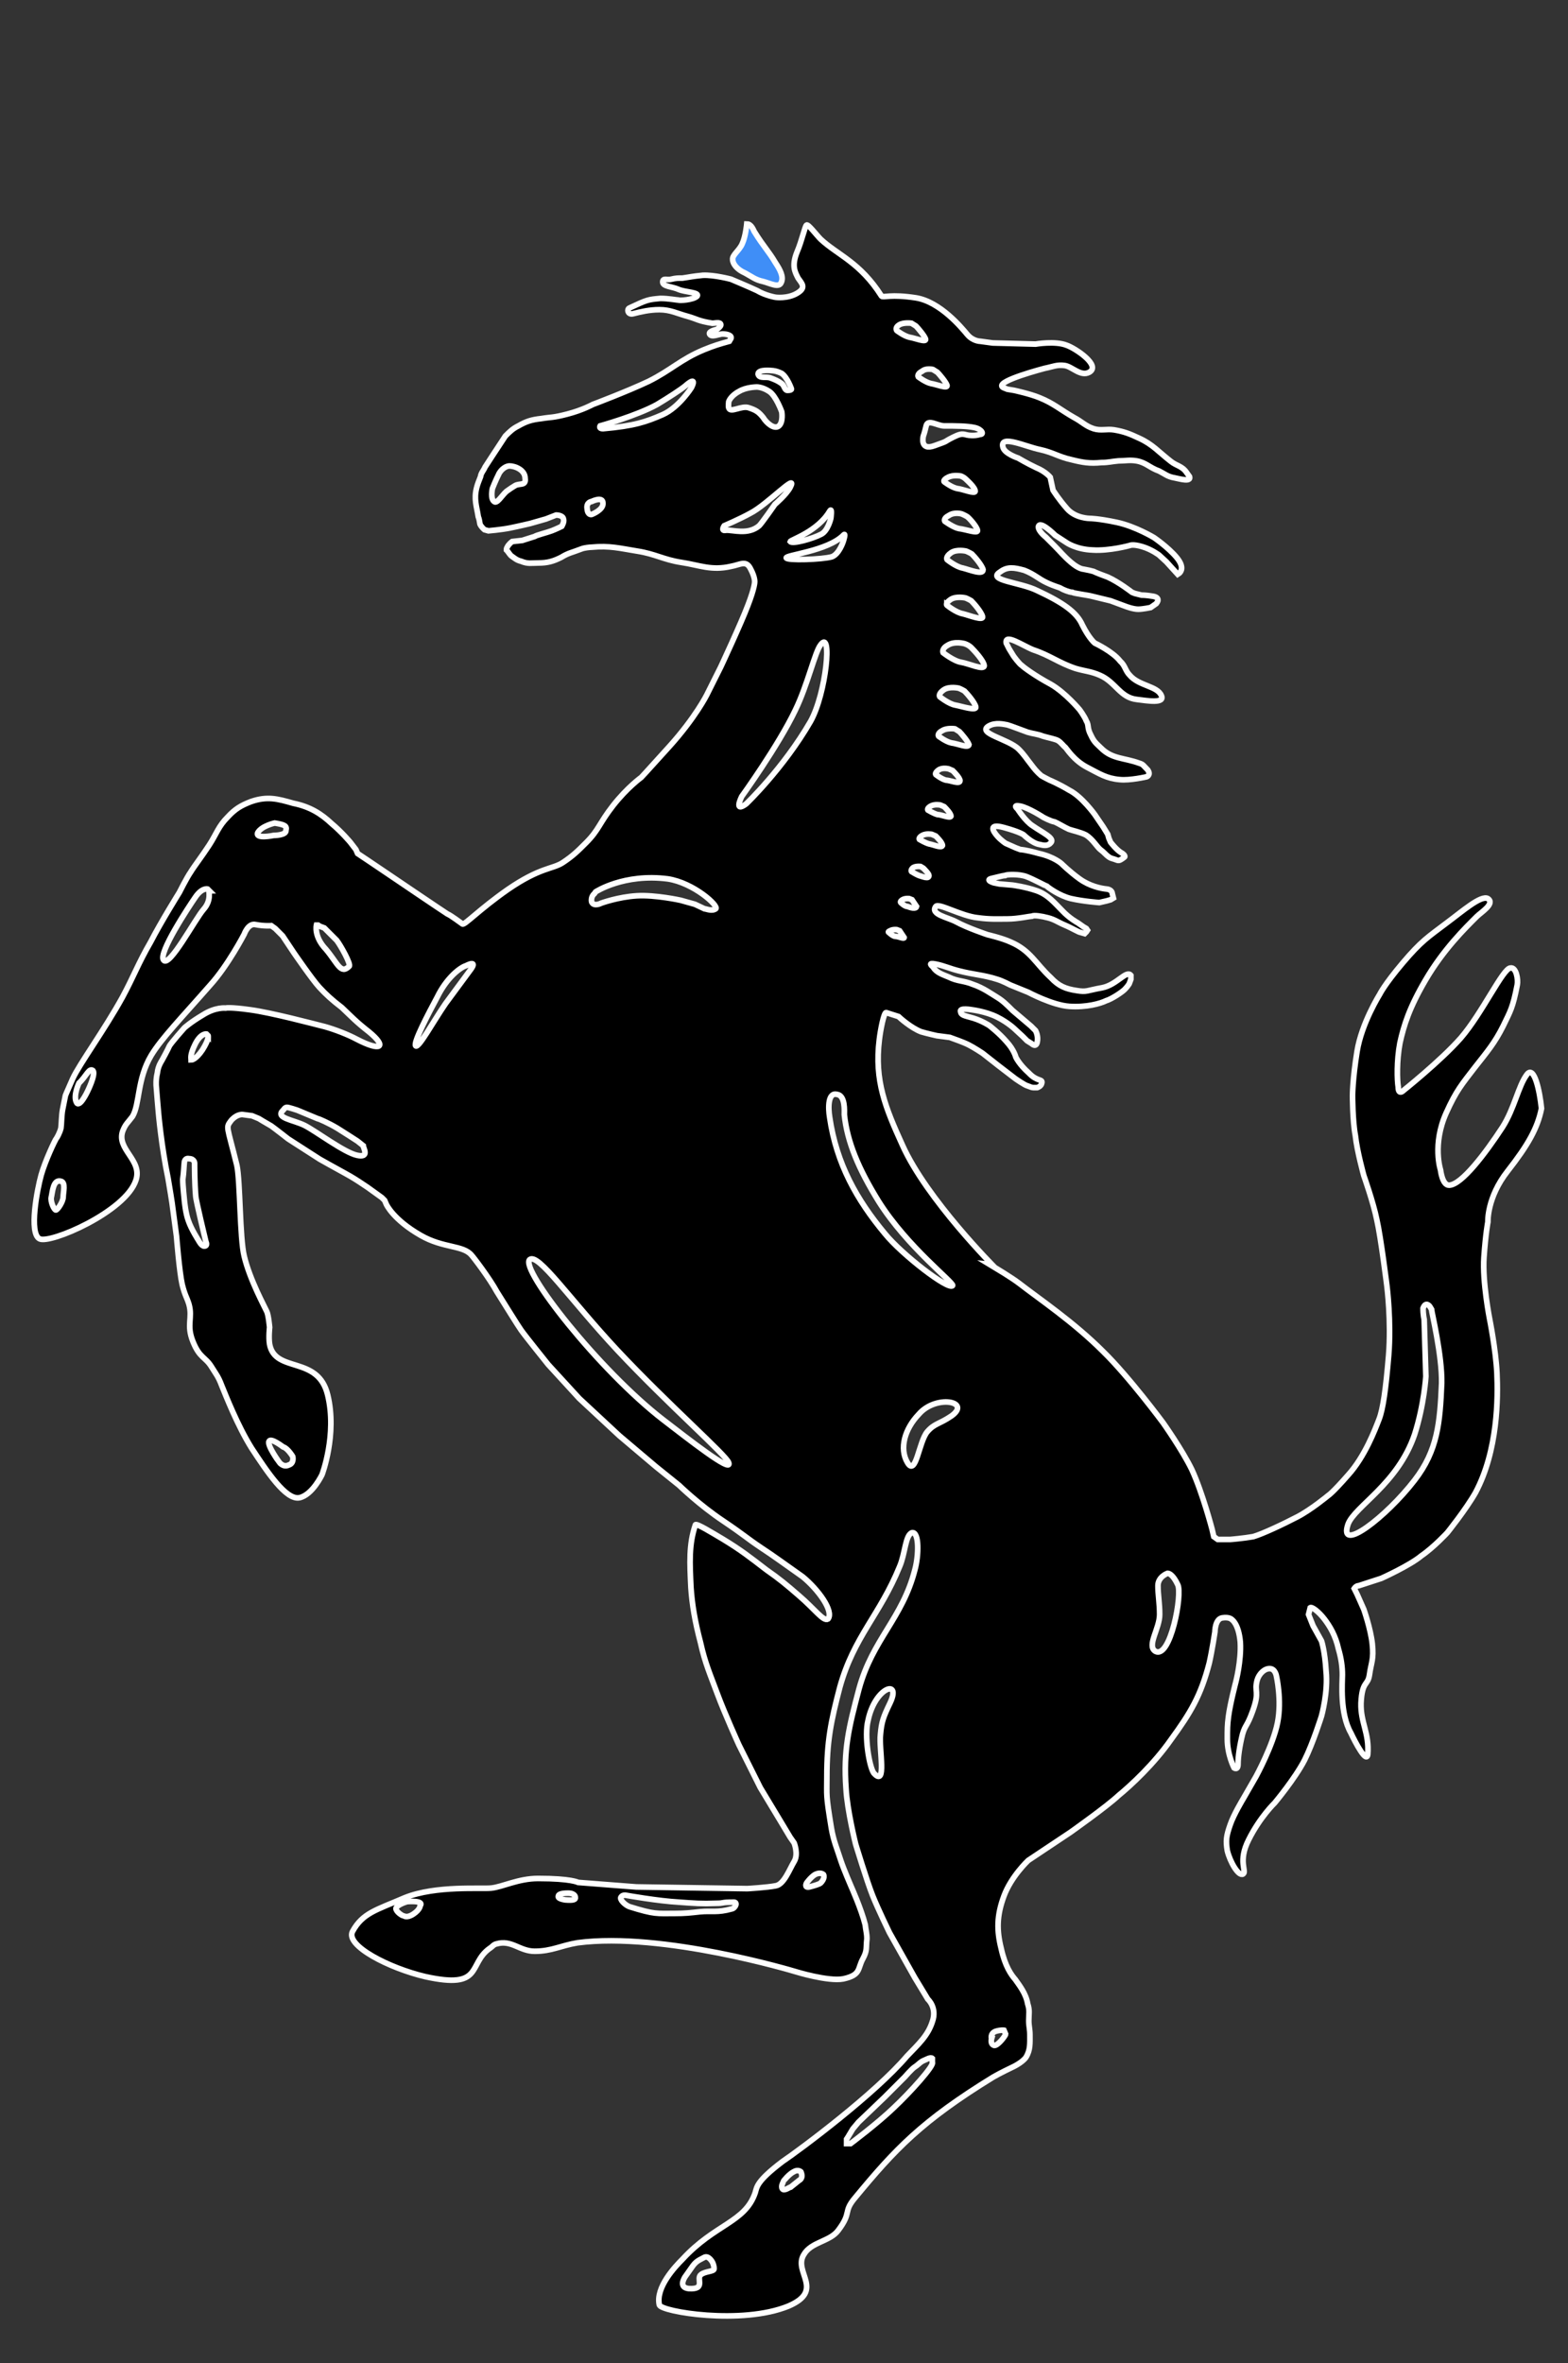 <?xml version="1.0" encoding="utf-8"?>
<!-- Generator: Adobe Illustrator 27.0.0, SVG Export Plug-In . SVG Version: 6.00 Build 0)  -->
<svg version="1.1" id="katman_1" xmlns="http://www.w3.org/2000/svg" xmlns:xlink="http://www.w3.org/1999/xlink" x="0px" y="0px"
	 viewBox="0 0 278 418.9" style="enable-background:new 0 0 278 418.9;" xml:space="preserve">
<rect x="0" y="0" width="278" height="418.9" fill="#333333" stroke="none"/>
<style type="text/css">
	.st0{fill:#3f8ef7 ;stroke:#FFFFFF;stroke-miterlimit:10;}
	.st1{stroke:#FFFFFF;stroke-miterlimit:10;}
</style>
<path class="st0" d="M132.1,48.4c1.3,0.7,1.8,1.2,3.2,1.5c1.2,0.3,2.8,1.2,3.2,0.2c0.5-1-0.2-2.3-1-3.5c-1.3-2.2-2-2.7-3.8-5.6
	c-0.3-0.7-0.7-1.3-1.3-1.3c0,0-0.2,2.2-0.8,3.5c-0.5,1.2-1.8,2-1.7,2.8C129.9,46.8,130.7,47.8,132.1,48.4z"/>
<path class="st1" d="M270.7,190.5c-1.5,2-2.2,6-4.3,9.3c-3,4.6-7.3,10.3-9.5,10.3c-1.2,0-1.5-2.7-1.5-2.7s-1.5-4.5,1-10.1
	c1.8-4,2.8-5.1,5.1-8.1c2.2-2.8,3.5-4.3,5-7.3c1.3-2.7,1.7-3.2,2.5-7.3c0.2-1-0.2-3.2-1.2-3c-1.3,0-5,8-8.8,12.4
	c-3.6,4.1-10.4,9.5-10.4,9.5s-0.7,0.5-0.7-0.8c-0.2-1.2-0.3-4.6,0.3-7.8c0.7-3.2,1.7-6.3,4.5-11.1c3.2-5.5,7.1-9.3,9.1-11.3
	c0.8-0.8,3.3-2.3,2-3.2c-1.2-0.7-4.6,2.3-7.3,4.3c-3.3,2.5-4.5,3.2-7.8,7.1s-4.1,5.6-4.1,5.6s-3.2,5.1-4,10.1s-0.8,7.8-0.8,7.8
	s0,4.5,0.5,7.1c0.3,2.8,1.5,7.1,1.5,7.1s1.7,4.8,2.3,7.8c0.7,3,1.8,11.8,1.8,11.8s0.8,6.3,0.3,12.3s-1,9.5-1.7,11.3
	s-2.5,6.6-5.5,9.9c-2.8,3.2-3.5,3.6-3.5,3.6s-3,2.5-5.5,3.8s-6.1,3-7.8,3.5c-1.7,0.3-4,0.5-4.1,0.5h-2.2l-0.7-0.5l-0.3-1.3
	c0,0-1.7-6.5-3.6-10.6c-1.7-3.5-5.1-8.3-5.1-8.3s-6-8.1-10.6-12.6c-5.3-5.3-11.3-9.3-14.9-12.1c-1.3-1-4.3-2.8-4.3-2.8
	S164.3,212.6,160,203c-3-6.6-5-11.4-4.1-18.7c0.2-1.7,0.8-4.8,1.2-4.8l2.2,0.7c0.2,0.2,2.2,2,4,2.7c1,0.3,2.8,0.7,2.8,0.7
	s1.5,0.2,2.3,0.3c0.8,0.3,2.3,0.8,3.3,1.3s2.5,1.5,2.5,1.5l2.8,2.2l3,2.3c0,0,1.7,1.2,2.2,1.3c0.5,0.2,0.8,0.3,1,0.3h0.7
	c0,0,0.7-0.2,0.8-0.8c0.2-0.8-0.8-0.2-2.3-1.8c-1.7-1.5-2.3-2.8-2.3-2.8s-0.3-1.3-1.7-2.8c-1.3-1.5-3-2.8-3-2.8s-1.2-0.8-2.8-1.3
	c-1.7-0.5-2.2-0.5-2.3-1.2c-0.2-0.7,2-0.3,2-0.3s2.5,0.3,4.5,1.3s3.2,2.2,3.2,2.2l1.3,1.2l0.8,0.8l0.8,0.5c0,0,0.8,0.8,1-0.3
	c0.2-1-0.2-1.8-0.3-2l-0.8-0.8l-3.3-2.8c-1-1-1.7-1.7-2.7-2.3s-2.5-1.7-4.3-2.3c-1.7-0.7-2.7-0.5-4.3-1.3c-1.2-0.5-2.2-0.8-2.8-1.8
	c-0.2-0.2-1-0.8,0.5-0.5s2.5,0.8,4.1,1.2c2.7,0.7,4.3,0.7,6.8,1.5c1,0.3,2.3,1,2.3,1l3.2,1.3c0,0,4.3,2.3,7.3,2.5s5.5-0.5,6.5-1
	c1-0.3,2.8-1.5,3.3-2s0.8-1,0.8-1l0.3-0.8v-0.7c-0.8-1-2.5,1.7-5.1,2.2c-2.8,0.5-2.7,0.8-4.5,0.5c-2-0.3-3.2-0.8-4.6-2.3
	c-2.7-2.5-3.6-4.8-7.1-6.3c-1.5-0.7-4.1-1.3-4.1-1.3s-3.6-1.2-5.6-2.3c-1.5-0.8-4.6-1.3-3.6-2.7c0.5-0.7,4.5,1.7,7.5,2
	c2.2,0.3,3.6,0.2,5.3,0.2s4-0.5,4.3-0.5c0.3-0.2,1.7,0,2.8,0.3c1.2,0.3,1.8,0.8,3,1.3s2.5,1.3,2.8,1.3l0.7,0.2l0.3-0.3l0.2-0.3
	l-0.2-0.3l-0.5-0.3l-1-0.7c0,0-1.5-0.8-2.8-2.2c-1.3-1.3-2.5-2.8-4.5-3.5s-4.3-1-4.3-1l-2.3-0.2l-1-0.2c0,0-1.7-0.5-0.3-0.8
	c1.3-0.3,2-0.5,2.3-0.5c0.2-0.2,2.5-0.3,3.8,0.2s3.5,1.7,3.6,1.7c0.2,0.2,2.2,1.7,4.3,2.2c2.2,0.5,5,0.7,5,0.7l1.3-0.3l0.7-0.2
	l0.5-0.3l-0.2-0.8c0,0,0-0.7-1-0.8s-3-0.5-4.8-1.8s-3.2-2.7-3.2-2.7s-1.3-1.2-4-1.8c-2.5-0.7-3.3-0.7-3.3-0.7l-0.8-0.3l-1.8-0.8
	c0,0-0.8-0.5-1.5-1.3s-1.7-2.3,1.2-1.5s3.5,1.3,3.5,1.3s1.5,1.5,2.8,1.7c0.8,0.2,1.5,0.3,2-0.3c0.8-0.8-1.5-1.8-3.2-3
	c-1.3-0.8-2.7-3-2.7-3s-1-0.8,0.5-0.5s4.1,2,4.1,2s1.3,0.7,2,0.8c0.5,0.2,1.8,1,2.5,1.3c0.5,0.2,2,0.5,3,1c1.3,0.8,2,2.2,2.7,2.7
	s1.2,1.3,2,1.5s1,0.5,1.5,0.2s0.7-0.5,0.7-0.5s0.2-0.3-0.7-0.8c-0.8-0.5-1.8-1.8-1.8-1.8l-0.3-0.7l-0.2-0.7l-0.8-1.3l-1.5-2.2
	c0,0-2.3-3.2-4.5-4.3c-2-1.2-3.5-1.8-3.5-1.8s-1-0.5-1.5-0.8c-0.8-0.7-1.2-1.2-1.8-2c-0.8-1-1.2-1.7-2.2-2.7
	c-1.8-1.8-7.5-2.8-5.3-4.1c1.2-0.7,2.7-0.3,3.3-0.2c0.7,0.2,2.2,0.8,3.6,1.3c1,0.3,1.7,0.3,2.7,0.7c1,0.3,2.2,0.5,2.7,0.8
	s1,1,1.3,1.2c0.2,0.2,1.5,2.3,3.8,3.5s3.5,2,5.8,2.2c1.8,0.2,4.8-0.5,4.8-0.5s0.8-0.3,0.2-1.2c-0.8-0.8-0.8-1-1.5-1.2
	c-2.7-1-4.8-0.7-6.8-2.7c-0.8-0.8-1.2-1-1.8-2.3c-0.7-1.3-0.3-1.7-0.8-2.5c-0.3-0.8-1.2-2-1.2-2s-2.5-3-5.1-4.5
	c-2.8-1.5-4.8-3-5.1-3.3c-0.5-0.3-1.5-1.7-1.5-1.7l-0.8-1.3l-0.5-1c-0.3-1.8,3,0.5,4.8,1.2c3,1,4.5,2.3,7.5,3.3
	c1.7,0.5,2.7,0.5,4.3,1.2c2.8,1.2,3.6,4,6.6,4.3c1.7,0.2,5,0.8,4.3-0.7c-0.7-1.7-4-1.7-5.6-3.6c-0.8-0.8-0.8-1.7-1.7-2.5
	c-1.3-1.7-4.5-3.2-4.5-3.2s-1-0.8-2.2-3.2c-1-2.3-3.5-4-8-6.1c-3-1.5-9-1.8-6.6-3.3c1.3-1,2.5-0.8,4.3-0.3c1.8,0.7,2.5,1.5,4,2.2
	s2.2,0.8,2.5,1s1.5,0.7,2,0.7c0.3,0.2,2.8,0.5,3.5,0.7l3.3,0.8l2.7,1c0,0,1.3,0.5,2.2,0.5c0.8,0,2.2-0.3,2.2-0.3l1-0.7l0.2-0.3
	c0,0,0.5-0.8-0.8-1c-1.2-0.2-1.8-0.2-2-0.2l-1.2-0.3l-0.5-0.2c0,0-2.3-1.8-4.3-2.7c-2.2-0.8-2.5-1-2.5-1l-0.8-0.2l-1-0.2
	c0,0-0.8,0-2.2-1.2s-1.8-1.8-3-3l-1.5-1.5c0,0-1.3-1-1.3-1.8c0.2-1.3,3,1.5,3,1.5l2,1.3c0,0,1.7,1.2,4.6,1.3c3,0.2,6.6-0.8,6.6-0.8
	s0.5-0.3,2.2,0.2s3,1.5,3,1.5l1.3,1.2l2,2.2l0.3-0.2c0.2-0.2,1-1-0.5-2.8s-4-3.5-4-3.5s-3.3-2-6.6-2.7s-4.8-0.7-4.8-0.7
	s-2.5,0-4-1.7s-2.5-3.3-2.5-3.3l-0.5-2.3c0,0-0.8-1-2.5-1.7c-1.5-0.7-3.2-1.7-3.2-1.7s-2.5-0.8-2.7-2c-0.5-2.2,4.1,0,6.6,0.5
	c2.3,0.5,3.3,1.3,5.6,1.8c2,0.5,3.2,0.7,5.3,0.5c1.2,0,1.8-0.2,3-0.3c1.2,0,2-0.2,3.2,0c1.7,0.3,2.3,1.2,4,1.8c1,0.5,1.5,1,2.7,1.2
	c1,0.2,3,0.8,2.7-0.2l-0.5-0.7c-0.8-1.2-1.8-1.2-2.8-2c-2.2-1.7-3.2-3-5.6-4.1c-1.7-0.8-2.7-1.2-4.5-1.5c-1.3-0.2-2.3,0.2-3.6-0.2
	c-1.5-0.5-2-1.2-3.5-2c-2.3-1.3-3.6-2.5-6.1-3.5c-1.7-0.7-4.5-1.3-4.5-1.3l-1.2-0.2l-0.5-0.2c-2.3-0.8,4.1-2.7,7.1-3.5
	c1.5-0.3,2.2-0.7,3.6-0.5c1.3,0.2,2.8,2,4.3,1.2c2.2-1.2-2.5-4.3-4-4.8c-2-0.8-5.5-0.2-5.5-0.2l-7.6-0.2l-2.2-0.3c0,0-1.3,0-2.3-1.2
	s-4.8-5.8-9.1-6.5c-4.5-0.7-5.8,0-6.1-0.3c-3.8-6-7.8-7.3-10.8-10.1c-0.8-0.8-2.2-2.7-2.5-2.5s-0.8,2.7-1.7,4.8
	c-1,2.5-0.3,3.6,0.2,4.6c0.7,1,1.5,1.7-0.2,2.7s-3.8,0.7-3.8,0.7s-1.8-0.3-3.3-1.2c-1.5-0.7-4.6-2-4.6-2s-3-0.8-5-0.7
	c-2,0.2-2.2,0.3-3.6,0.5c-0.8,0-1.2,0-2,0.2c-0.7,0.2-1.5-0.3-1.5,0.5s1.7,0.8,2.8,1.3s3.8,0.5,3.3,1.2c-0.7,0.7-3.2,0.8-3.3,0.7
	c-0.2,0-1.8-0.3-3.2-0.3c-2.2,0.2-2.3,0.2-5.5,1.7c-0.5,0.2-0.3,1.3,0.7,1c1.2-0.3,2.8-0.7,4.6-0.7c2,0,3.2,0.7,5.1,1.2
	c1.7,0.5,1.8,0.8,4.3,1.2c0.5,0,1.5-0.3,1.5,0.3c0,0.3-0.7,0.8-0.7,0.8s-1.5,0.3-1.3,0.8c0.3,0.7,1.7,0,2.3,0c0.7,0,1.7,0.2,1.5,0.8
	l-0.3,0.5c-1.8,0.5-2.8,0.8-4.5,1.5c-4.1,1.7-5.8,3.6-9.8,5.6c-3.8,1.8-9.9,4.1-9.9,4.1s-1.8,1-4.5,1.7s-2.8,0.5-4.6,0.8
	c-1.8,0.2-2.7,0.5-4.1,1.3c-1,0.5-1.5,1-2.3,1.8l-2.3,3.5l-1.3,2c-0.3,0.7-0.7,1-0.8,1.7c-0.3,0.8-0.5,1.2-0.7,2
	c-0.5,2,0,3.2,0.3,5.1c0.2,0.5,0.2,0.8,0.3,1.3c0.2,0.5,0.8,1,0.8,1l0.7,0.2c0,0,2.3-0.2,3.8-0.5s3.6-0.8,3.6-0.8l2.8-0.8l1.8-0.7
	c0,0,1.2,0,1.3,0.7c0.2,0.5-0.3,1.3-0.3,1.3s-1,0.5-1.8,0.8s-2.8,0.8-3,1l-2.2,0.7L90.8,96c0,0-0.3,0.2-0.7,0.7
	c-0.3,0.5-0.3,0.5-0.3,0.8c0.3,0.3,0.5,0.7,0.8,1c0.7,0.5,1,0.8,1.8,1c1.2,0.5,1.8,0.3,3,0.3c1.7,0,2.7-0.3,4.1-1
	c1.3-0.8,1.8-0.8,3.6-1.5c0.5-0.2,1.5-0.3,1.8-0.3c3.2-0.3,5,0.2,8.1,0.7c3.2,0.5,4.6,1.5,7.8,2c3.3,0.5,5.3,1.5,8.8,0.7
	c1.7-0.3,2.7-1.2,3.5,0.5c0.8,1.5,0.7,2.3,0.7,2.3s0,1-1.2,4.1c-1.2,3.2-4.8,10.9-4.8,10.9l-2.5,5c0,0-2,4-6.6,9.1s-5,5.5-5,5.5
	s-2.5,1.8-5,5s-2.5,4.3-4.8,6.6c-1.5,1.5-2.3,2.3-4.1,3.5c-1.8,1.2-4,0.8-9.8,4.8c-5,3.5-7.6,6.3-8,6.1c-0.3-0.2-2-1.5-2.7-1.8
	c-0.5-0.3-10.1-6.8-10.1-6.8l-4-2.7l-1.8-1.2l-0.3-0.7l-1-1.3c0,0-1.5-1.8-3.3-3.3c-1.8-1.7-3.8-3-6.8-3.6c-2.8-0.8-4.6-1.3-7.5-0.3
	c-1.8,0.7-2.8,1.3-4.1,2.7c-1.7,1.7-2,3-3.3,5s-2.7,3.8-3.3,4.8c-0.7,1-2,3.6-2,3.6s-3.3,5.3-5.1,8.8c-2.2,3.8-3,6.1-5,9.8
	c-3.2,5.8-7.6,11.8-8.8,14.4c-1.2,2.7-1.3,3-1.3,3s-0.3,1.5-0.5,2.5s-0.2,2.7-0.3,3.3c-0.2,0.8-0.7,1.7-0.8,1.8
	c-0.2,0.2-2,4-2.7,6.5S5.1,218.6,7,219.6c1.8,1,15.3-4.8,17.1-10.4c1.2-3.6-3.6-5.5-2.3-8.8c0.5-1.2,0.8-1.3,1.7-2.5
	c1.3-2.2,0.8-6.6,3.3-10.8c1.8-3,5.5-6.8,10.4-12.4c3.2-3.5,6.1-9.1,6.1-9.1s0.7-2,2-1.7c1.5,0.3,2.8,0.2,2.8,0.2l0.7,0.5l1.3,1.3
	l2,3c0,0,3.3,4.8,4.5,6.1s2.3,2.3,4,3.6c1.8,1.7,2.5,2.5,4.8,4.3c3.3,2.7,2.2,3.6-2.2,1.3c-1.5-0.8-3.8-1.7-5.6-2.2
	c-2-0.5-9.5-2.5-13.3-3c-3.6-0.5-4.3-0.3-4.3-0.3s-1.8-0.2-4,1.2c-2.2,1.3-3.3,2.3-3.3,2.3s-2.5,2.8-2.7,3.3s-1.3,2.5-1.3,2.5
	s-0.7,1-0.8,2.2c-0.3,1.2-0.2,2.3-0.2,2.3l0.2,2.5l0.2,2.3c0,0,0.5,5.8,1.7,11.6c0.3,1.7,0.7,4.3,0.7,4.3l0.8,6c0,0,0.5,6.3,1,8.5
	c0.5,2,0.8,2.2,1.2,3.5c0.7,2.5-0.5,3.6,0.7,6.6s2.2,2.7,3.3,4.5c0.8,1.3,1.2,1.7,1.8,3.3c0.7,1.7,2.8,7.1,5.3,11.1
	c2.7,4.1,6.1,9.3,8.5,8.8c2.3-0.5,4-4.1,4-4.1s2.7-7.1,1-14.1c-1.7-7.1-9.3-3.8-10.3-9c-0.2-1.2,0-3,0-3s-0.2-2.2-0.5-2.8
	c-0.3-0.7-3-5.6-4-9.8c-0.8-3.2-0.7-13.3-1.3-16.1c-1.8-7.3-2-6.6-1-8c1.2-1.3,2.2-1,2.2-1l1.5,0.2l1.2,0.5c0,0,1.3,0.8,2.2,1.3
	c0.7,0.5,3,2.3,3,2.3l5.6,3.6c0,0,3.2,1.8,4.5,2.5s2.5,1.5,2.5,1.5l1.5,1l2.5,1.8l0.5,0.5l0.3,0.7c0,0,1.2,2.7,6.1,5.5
	c4,2.3,7.5,1.7,9,3.5c0.3,0.3,3.2,4.1,4.5,6.5c1.7,2.7,3.6,5.8,4.3,6.8s4.8,6.1,4.8,6.1l5.5,6l7.1,6.6l6.5,5.5l4.1,3.3
	c0,0,3.6,3.5,7.8,6.3c4,2.7,4.1,3,6.8,4.8c2,1.3,4.6,3.2,7.3,5.1c2.7,2.2,5.6,6.1,4.5,7.5c-0.8,0.5-2.3-1.7-5.1-4.1
	c-2.3-2-3.5-3-5.8-4.6c-3-2.3-4.5-3.5-7.8-5.5c-1.7-1-4.6-2.8-4.8-2.5c-1.2,3.5-1,6.8-0.8,11.1c0.2,3,0.7,6,1.7,9.8
	c0.8,3.6,1.7,5.6,3,9.1s3.8,9,3.8,9l3.8,7.6l3.5,5.8l1.8,3l0.7,1c0,0,0.8,2,0,3.3s-1.8,4.1-3.3,4.3c-1.5,0.3-5,0.5-5,0.5l-19.7-0.3
	l-10.3-0.8c0,0-1.2-0.7-7.1-0.7c-3.5,0-6.3,1.5-8.3,1.7c-1.7,0.2-9.8-0.5-15.3,1.7c-5.1,2.2-7.5,2.7-9.3,6c-1.3,2.5,6.5,6.5,12.9,8
	c10.4,2.3,7.5-2.2,11.4-5c0.5-0.3,0.7-0.7,1.2-0.8c2.7-0.8,4.1,1.3,6.8,1.3c3,0,4.6-1,7.6-1.5c15.1-2,38.6,5.1,38.6,5.1
	s5.8,1.8,8.5,1.3c3.2-0.7,2.5-1.8,3.5-3.6c0.8-1.5,0.5-1.8,0.7-3.5c0-1-0.2-1.5-0.3-2.5c-0.7-2.8-2.5-6.8-2.5-6.8s-1.3-3-1.8-4.5
	c-0.7-2.2-1.3-3.5-1.7-5.8c-1-6.1-0.8-5.6-0.8-9.1c0-6.3,0.7-9.8,2.3-15.9c2.5-9,7.1-12.8,10.6-21.4c1-2.3,1-5.6,2.2-6
	c1.3-0.2,1.2,4.1,0.5,6.6c-2.2,8.6-7.5,12.3-9.9,21.1c-1.8,6.8-2.8,10.8-2.3,17.7c0.2,3.8,1.7,9.8,1.7,9.8s2,6.6,3,9.1s3,6.6,3,6.6
	l4.5,8l2.3,3.8c0,0,1.7,1.5,0.8,4c-0.8,2.5-2.5,4-4.5,6.1c-5.6,6.6-18.7,16.4-22.1,18.7c-4.6,3.5-4.5,4.5-4.8,5.5
	c-1.8,5.3-7.1,5.5-12.9,11.8c-1.3,1.3-4.8,5-4.1,8.1c0.3,1.2,14.6,3.6,22.9,0.2c6.5-2.8,0.8-6,2.7-9.1c1.3-2.3,4.6-2.3,6.1-4.3
	c2.5-3.3,0.8-3.2,3-5.8c7.1-8.6,11.8-13.6,24.5-21.4c1.2-0.7,3.3-1.7,3.3-1.7s1.8-0.8,2.5-1.8c0.8-1.3,0.7-2.5,0.7-4
	c0-1-0.2-1.5-0.2-2.5c0-1.2,0.2-1.8-0.2-3c-0.3-1.8-1.5-3.3-2.2-4.3c-0.7-0.8-1.8-2.3-2.5-5.5c-0.8-3.2-0.8-5.8,0.5-9.3
	s4.3-6.3,4.3-6.3l7.5-5c0,0,6.5-4.6,8.5-6.5c2.2-1.8,6.3-5.6,9.3-9.9c3.5-4.8,5.3-7.8,6.8-13.6c0.5-2.2,1-5.5,1-5.5s0-2.3,1.3-2.5
	s1.7,0.3,1.7,0.3s1.2,0.7,1.5,4c0.2,3.3-0.8,7.1-0.8,7.1s-1,3.8-1.3,6.1c-0.2,1.5-0.2,2.3-0.2,4c0,2.8,1.2,5.1,1.2,5.1
	s0.7,0.5,0.7-0.7c0-1.3,0.3-3.3,0.8-5.3c0.5-1.7,0.8-1.3,1.8-4.1c1.3-3.6,0.2-3.3,0.8-5.5c0.3-1,1.2-2,2.2-2s1.2,1.3,1.2,1.3
	s1,4.3,0.2,8.3s-3.8,9.5-3.8,9.5l-2.3,4c0,0-1.7,2.8-2.3,4.6c-0.7,2-0.8,2.8-0.5,4.6c0.5,2,2,4.6,2.8,4.1c0.7-0.5-1-2.2,1-6.1
	c2-4,4.6-6.5,4.6-6.5s3.6-4.3,5.3-7.6c1.5-3,3-7.8,3-7.8s1.2-4.3,0.8-8c-0.2-3.5-0.8-5.3-0.8-5.3l-1.5-2.7l-0.8-2l0.3-1.2
	c0.3-0.2,1.5,0.7,2.5,2s2,3,2.5,5.3c0.5,1.7,0.7,3.2,0.7,4.6c0,1.3-0.5,6.8,1.5,10.3c0.8,1.7,2.8,5.5,3,3.8c0.3-3.8-1.3-5.6-1.2-9.1
	c0.2-4,1.2-3,1.5-5c0.3-2.2,0.8-2.7,0.5-5.5c-0.3-2.7-1.5-6.1-1.5-6.1l-1.2-2.7l-0.5-1c0,0,0.3-0.5,0.8-0.5l4-1.3c0,0,5.1-2.3,7.1-4
	c2.2-1.5,4.6-4.1,4.6-4.1s3.3-4.1,5-7.1c4-7.5,4-16.9,3.8-21.2c-0.2-4.1-1.3-9.6-1.3-9.6s-1.3-6.6-1-10.9c0.3-4.3,0.7-6.3,0.7-6.3
	s-0.2-4.3,3.5-9c3.6-4.6,5.3-7.6,6-11.1C273,193.5,272,188.7,270.7,190.5L270.7,190.5z M160.9,160.7c-0.5,0-1.2-0.7-1.2-0.7
	s-0.2-0.2,0.3-0.5s1.2-0.2,1.2-0.2l0.5,0.2l0.8,1.2C162.4,161.2,161.4,160.9,160.9,160.7z M162.9,155.2c-0.5-0.2-1.3-0.7-1.3-0.7
	s-0.2-0.3,0.3-0.7c0.5-0.3,1.3-0.2,1.3-0.2l0.5,0.3c0.2,0.2,1,1,1,1.3C164.7,155.9,163.6,155.4,162.9,155.2z M164.7,149.6
	c-0.7-0.2-1.7-0.8-1.7-0.8s-0.2-0.3,0.5-0.7s1.7-0.2,1.7-0.2l0.7,0.3c0.3,0.3,1.2,1.2,1.2,1.7C166.9,150.4,165.4,149.7,164.7,149.6z
	 M166.2,144.4c-0.7-0.2-1.7-0.8-1.7-0.8s-0.2-0.3,0.5-0.7s1.7-0.2,1.7-0.2l0.7,0.3c0.3,0.3,1.2,1.2,1.2,1.7
	C168.4,145.1,166.9,144.4,166.2,144.4z M167.7,138.3c-0.8-0.2-1.8-1-1.8-1s-0.2-0.3,0.5-0.8s1.8-0.2,1.8-0.2l0.7,0.3
	c0.3,0.3,1.3,1.3,1.3,1.8C170.2,139.1,168.4,138.3,167.7,138.3z M168.7,131.7c-1-0.2-2.3-1.2-2.3-1.2s-0.3-0.5,0.7-1
	c0.8-0.5,2.2-0.3,2.2-0.3l0.8,0.5c0.3,0.3,1.5,1.7,1.7,2.3C171.7,132.7,169.7,131.8,168.7,131.7z M169.4,125
	c-1.2-0.2-2.8-1.5-2.8-1.5s-0.3-0.5,0.7-1.2s2.7-0.3,2.7-0.3s0.5,0.2,1,0.5c0.5,0.5,1.8,2,2,2.8S170.5,125.2,169.4,125z
	 M170.4,117.4c-1.3-0.2-3.2-1.7-3.2-1.7s-0.3-0.7,0.8-1.3c1.2-0.8,3-0.3,3-0.3s0.7,0.2,1.2,0.7s2.2,2.3,2.3,3.2
	C174.5,118.9,171.7,117.6,170.4,117.4z M169.7,86.6c-1-0.2-2.3-1.2-2.3-1.2s-0.3-0.3,0.7-0.8s2.3-0.2,2.3-0.2s0.5,0.2,0.8,0.5
	s1.7,1.5,1.7,2.2C172.8,87.6,170.7,86.7,169.7,86.6z M173.3,94c0.2,0.7-2.2-0.2-3.3-0.3c-1-0.2-2.5-1.3-2.5-1.3s-0.3-0.5,0.7-1
	c1-0.7,2.3-0.3,2.3-0.3s0.5,0.2,1,0.5C172,92,173.2,93.4,173.3,94z M168.5,106.3c1-0.7,2.7-0.3,2.7-0.3s0.5,0.2,1,0.5
	c0.5,0.5,1.8,2,2,2.8s-2.3-0.2-3.5-0.5c-1.2-0.2-2.8-1.5-2.8-1.5S167.5,107,168.5,106.3z M170.7,100.7c-1.2-0.2-2.8-1.5-2.8-1.5
	s-0.3-0.5,0.7-1.2s2.7-0.3,2.7-0.3s0.5,0.2,1,0.5c0.5,0.5,1.8,2,2,2.8C174.3,102,171.9,101,170.7,100.7z M172.8,75.8
	c1.3,0.3,1.7,1.2,1,1.2c-0.7,0.2-1,0.2-1.5,0.2c-1.5,0-1.3-0.7-3.3,0.3s-0.5,0.5-3.3,1.5c-2.7,1-2-1.7-2-1.7s0.2-0.5,0.5-1.8
	s2,0,3.2,0C169.5,75.5,171.4,75.5,172.8,75.8z M165.4,65.5l0.8,0.5c0.3,0.3,1.5,1.7,1.7,2.3c0.2,0.7-2-0.2-2.8-0.3
	c-1-0.2-2.3-1.2-2.3-1.2s-0.3-0.5,0.7-1C164.2,65.2,165.4,65.5,165.4,65.5z M159.4,57.6c0.8-0.5,2.2-0.3,2.2-0.3l0.8,0.5
	c0.3,0.3,1.5,1.7,1.7,2.3c0.2,0.7-2-0.2-2.8-0.3c-1-0.2-2.3-1.2-2.3-1.2S158.6,58.1,159.4,57.6z M157.8,165c0.5-0.3,1.2-0.2,1.2-0.2
	l0.5,0.2l0.8,1.2c0,0.3-1-0.2-1.5-0.2s-1.2-0.7-1.2-0.7S157.3,165.2,157.8,165z M91.3,86.1c-0.5,0.3-0.8,0.5-1.5,1
	c-0.8,0.7-1.7,2.3-2.2,1.8c-0.7-0.5-0.3-2.3-0.3-2.3s0.5-1.3,1.2-2.7c0.8-1.3,1.8-1.3,1.8-1.3c1,0,2.8,0.7,2.8,2.2
	C93.3,86.2,92.1,85.6,91.3,86.1z M104.9,91.2c0,0-0.7,0.2-0.8-1c-0.2-1.2,0.8-1.3,0.8-1.3s2-1,2,0.3C107,90.4,104.9,91.2,104.9,91.2
	z M122.6,68.7c0,0-2.2,3.5-5.1,4.8c-3,1.3-5,2-10.6,2.5c-0.8,0-0.5-0.5-0.5-0.5s6.5-1.8,10.1-3.8c2-1.2,4.3-2.7,5-3.3
	C123.8,66.4,122.6,68.7,122.6,68.7z M11.2,212.2c0,0.8-1,2.3-1.3,2.3s-1-1.5-0.8-2.3s0.3-3.2,1.7-2.8
	C11.7,209.6,11.2,211.4,11.2,212.2z M15.5,193.5c0,0-1.5,3.2-2,1.8C13,194.1,14,192,14,192c1.3-1.2,1.8-2.8,2.5-2.2
	C17,190.5,15.5,193.5,15.5,193.5z M36.1,161.2c-1.5,1.7-6.1,10.4-7.1,9c-1-1.2,4.5-9.5,5.6-11.1c1.2-1.8,2.2-1.5,2.2-1.5l0.3,0.3
	C36.9,157.9,37.6,159.5,36.1,161.2z M48.5,148.1c0,0-3.3,0.7-2.8-0.5c0.7-1.2,3-1.7,3-1.7c1.8,0.3,2.2,0.5,2,1.3
	C50.8,148.1,48.5,148.1,48.5,148.1z M61.9,171.3c-1.5,1.5-2-0.5-4.1-3c-2.2-2.3-1.7-4.3-1.7-4.3h0.3l0.3,0.2l0.8,0.3L58,165l1.7,1.7
	C60.4,167.6,62.3,171,61.9,171.3z M36.2,220.9c-0.5,0-1-1-1-1s-1.3-2-1.8-3.5c-0.5-1.3-0.7-3.5-0.7-3.5s-0.3-2.8-0.3-3.8
	c0.2-1.3,0.2-2.5,0.3-3.2c0.2-0.7,0.8-0.5,0.8-0.5c1,0,1,0.8,1,0.8v0.5c0,0,0,3,0.2,5.3c0,0.7,1.8,8.1,1.8,8.1
	S36.9,220.9,36.2,220.9z M35.9,186.1c-1.2,1.8-2,1.8-2,1.8c0-0.2-0.3-0.8,0.7-2.8s2-1.8,2-1.8l0.3,0.3
	C36.9,183.6,37.1,184.2,35.9,186.1z M47.7,255.5c0.3-0.7,2.5,1,2.5,1c0.8,0.2,1.7,1.7,1.7,1.7s0.3,1.2-0.7,1.5
	c-1,0.5-1.7-0.5-1.7-0.5S47.3,256.2,47.7,255.5z M63.3,204.8c-2.3-0.5-7.3-4.3-9.3-5.3s-5.3-1.3-3.8-2.7c0.2-0.2,0.3-0.5,0.7-0.5
	c0.3,0,1.8,0.5,1.8,0.5l3.6,1.5c0.2,0,2,0.8,3.5,1.7c1.3,0.8,3.6,2.3,3.6,2.3l1,0.8C64.4,203.5,65.6,205.3,63.3,204.8z M83.5,171.8
	c0,0-2.8,3.8-4.5,6.1c-2.2,3.2-4.8,8-5.3,7.5s2.3-5.8,3.8-8.6c1.7-3.5,4.1-5.3,5.1-5.6C84.8,170.1,83.5,171.8,83.5,171.8z
	 M74.5,337.8c0,0,0,0.7-1.2,1.5s-1.7,0.3-1.8,0.3c-0.2,0-1.3-0.7-1.3-1.3c0.2-0.7,2-1.2,2-1.2C75.4,336.9,74.5,337.8,74.5,337.8
	L74.5,337.8z M100.2,336.8c-1.2-0.2-1.3-0.5-1.2-0.7c0-0.2,0.3-0.5,1.7-0.5c1.3,0,1.3,0.7,1.3,0.7
	C102.1,336.8,101.6,336.9,100.2,336.8z M129.7,338.4c-2.5,0.7-3.5,0.3-5.6,0.5c-1.8,0.2-2.7,0.3-4.5,0.3c-3.2,0-3.5,0.2-8-1.2
	c-0.8-0.3-1.8-1.3-1.5-1.7c0.3-0.5,1-0.3,1-0.3s5.6,1,9.3,1.2c2.7,0.2,4,0.3,6.6,0.2c1.5,0,0.7-0.2,3-0.2
	C130.9,337.1,130.4,338.3,129.7,338.4z M145.5,333.8c-0.2,0.2-1.2,0.5-2,0.7c-1,0.2-0.5-0.7-0.5-0.7s0.7-1,1.5-1.5
	c1-0.5,1.5,0,1.5,0C146.3,332.9,145.7,333.6,145.5,333.8z M157.8,301.9c-1.2,2.5-1.5,3.3-1.7,5.6c-0.3,2.5,1.2,9.5-1.2,6.8
	c-0.8-1.2-1.7-6.6-1-9.3C155.1,299.1,159.9,297.5,157.8,301.9z M124.3,403.2c-1,0.7,1,2.7-2.2,2.5c-1.8-0.2-0.8-1.8-0.7-2l1.2-1.7
	c0.8-1.2,1.3-1.3,2.2-1.8c0.8-0.5,1.5,0.8,1.5,0.8s0.3,0.5,0.3,1.2C126.6,402.7,125.1,402.6,124.3,403.2z M141.7,386.5l-1.5,1.2
	c-0.2,0-1.2,0.8-1.5,0.3s0.2-1.2,0.2-1.3s1-1.3,1.8-1.7c0.8-0.5,1.3,0,1.3,0C142.5,386.2,141.7,386.5,141.7,386.5L141.7,386.5z
	 M149.5,96c0,0-0.7,2.2-2,2.7c-1.7,0.5-8,0.7-8.1,0.2c-0.2-0.5,7.3-1.2,10.1-4C150.1,94.2,149.5,96,149.5,96z M147.1,90.6
	c0.5-0.8,0.2,1.3,0.2,1.3s-0.5,2.2-1.7,2.8c-1.5,0.8-5.1,1.8-5.5,1.3C140.2,95.7,145,94.2,147.1,90.6z M136.9,65.7
	c0,0,0.7,0,1.7,0.5c1,0.7,1.7,2.7,1.7,2.7s0.2,0.3-0.7,0.3c-0.5,0-0.5-0.8-1-1.2c-0.7-0.5-1.2-0.7-2-1s-2,0.2-2.2-0.7
	C134.4,65.4,136.9,65.7,136.9,65.7z M129.2,71.2c0,0,0.3-1,1.8-1.8c1.3-0.8,3.2-0.8,3.2-0.8s1,0,2.2,0.8s2.2,3.6,2.2,3.6
	s0.3,1.8-0.5,2.5s-2.2-0.5-2.8-1.5c-0.8-1-1.3-1.3-2.5-1.7c-1.3-0.5-3.3,1-3.6,0C129.1,72,129.2,71.2,129.2,71.2z M128.7,94
	c-1,0.2-0.3-0.8-0.3-0.8s2.8-1.2,4.6-2.2c3-1.5,8.6-7.5,7.1-4.6c-0.7,1.3-2.7,3-2.7,3s-2.3,3.3-2.8,3.8
	C132.6,94.9,129.9,93.9,128.7,94L128.7,94z M105.4,158.4l0.2-0.3c0,0,5-3.3,12.8-2.3c4.6,0.7,9.1,4.8,8.5,5.3c-0.7,0.5-1.7,0-2,0
	l-1.7-0.8l-2.5-0.7c0,0-4.5-1-7.8-0.8s-6.3,1.3-6.3,1.3s-1.3,0.7-1.7-0.2C104.7,158.9,105.4,158.4,105.4,158.4z M117.6,251.7
	c-11.4-8.8-25.4-26.7-23.7-28.4c1.5-1.3,7.1,7,15.6,16.1c9,9.6,19.4,18.7,19.7,19.9C129.9,261.3,121.9,255,117.6,251.7L117.6,251.7z
	 M143.7,127.9c-4.8,8.3-11.4,14.6-11.4,14.6c-2.3,1.7-0.8-1.3-0.8-1.3s6.5-9,9.5-15.3c2.2-4.5,3.5-10.4,4.5-11.6
	C147.6,111.4,146.5,122.9,143.7,127.9z M156.9,218.7c-5-6-8.6-12.4-9.8-20.6c-0.3-1.8-0.3-4.5,1.3-4.1c1.5,0.2,1.3,3,1.3,3.6
	c0.5,4.8,2.5,9.6,6.1,15.4c5.1,8.1,13.4,14.4,13.1,14.9C168.2,228.8,159.9,222.4,156.9,218.7z M158.4,373.7
	c-2.8,2.7-7.6,6.3-7.6,6.3h-0.7v-0.8l0.2-0.3l0.3-0.5l0.3-0.5l0.3-0.5l1-1.2l2.3-2.2l2.3-2.2l3.6-3.6c0,0,1.3-1.5,1.8-1.8
	s0.8-0.7,1.3-1c0.7-0.3,1.5-0.8,1.8-0.5v0.7C165.7,366.1,161.4,370.9,158.4,373.7L158.4,373.7z M168.7,251c-2.2,1.5-3,1.3-4.3,2.8
	c-1.5,1.8-2,8-3.5,5.5s-0.5-6,2-8.6C165.9,247.2,172.3,248.4,168.7,251z M176.5,360.1c1-0.3,1.5-0.2,1.5-0.2l0.3,0.7
	c0,0.2-1.3,2-2,2c-0.8-0.2-0.5-1.2-0.5-1.2S175.5,360.5,176.5,360.1L176.5,360.1z M204.8,292.7c-1.5-1,0.8-4,0.8-6.5
	c0-2-0.3-3.5-0.3-5.1s1.7-2.2,1.7-2.2c0.3,0,1,0.3,1.8,2C209.7,282.5,207.5,294.3,204.8,292.7z M255.6,245.2
	c-0.3,7-0.7,11.9-4.8,17.2c-5,6.5-13.6,13.1-11.8,7.8c1.2-3.2,8.8-7.1,11.8-15.9c1.7-5.3,2-10.3,2-10.3l-0.3-10.1c0,0-0.2-0.8-0.2-2
	c0.5-1.3,1.2-0.3,1.2-0.3l0.3,0.5C253.8,232.5,255.7,240.3,255.6,245.2z"/>
</svg>
